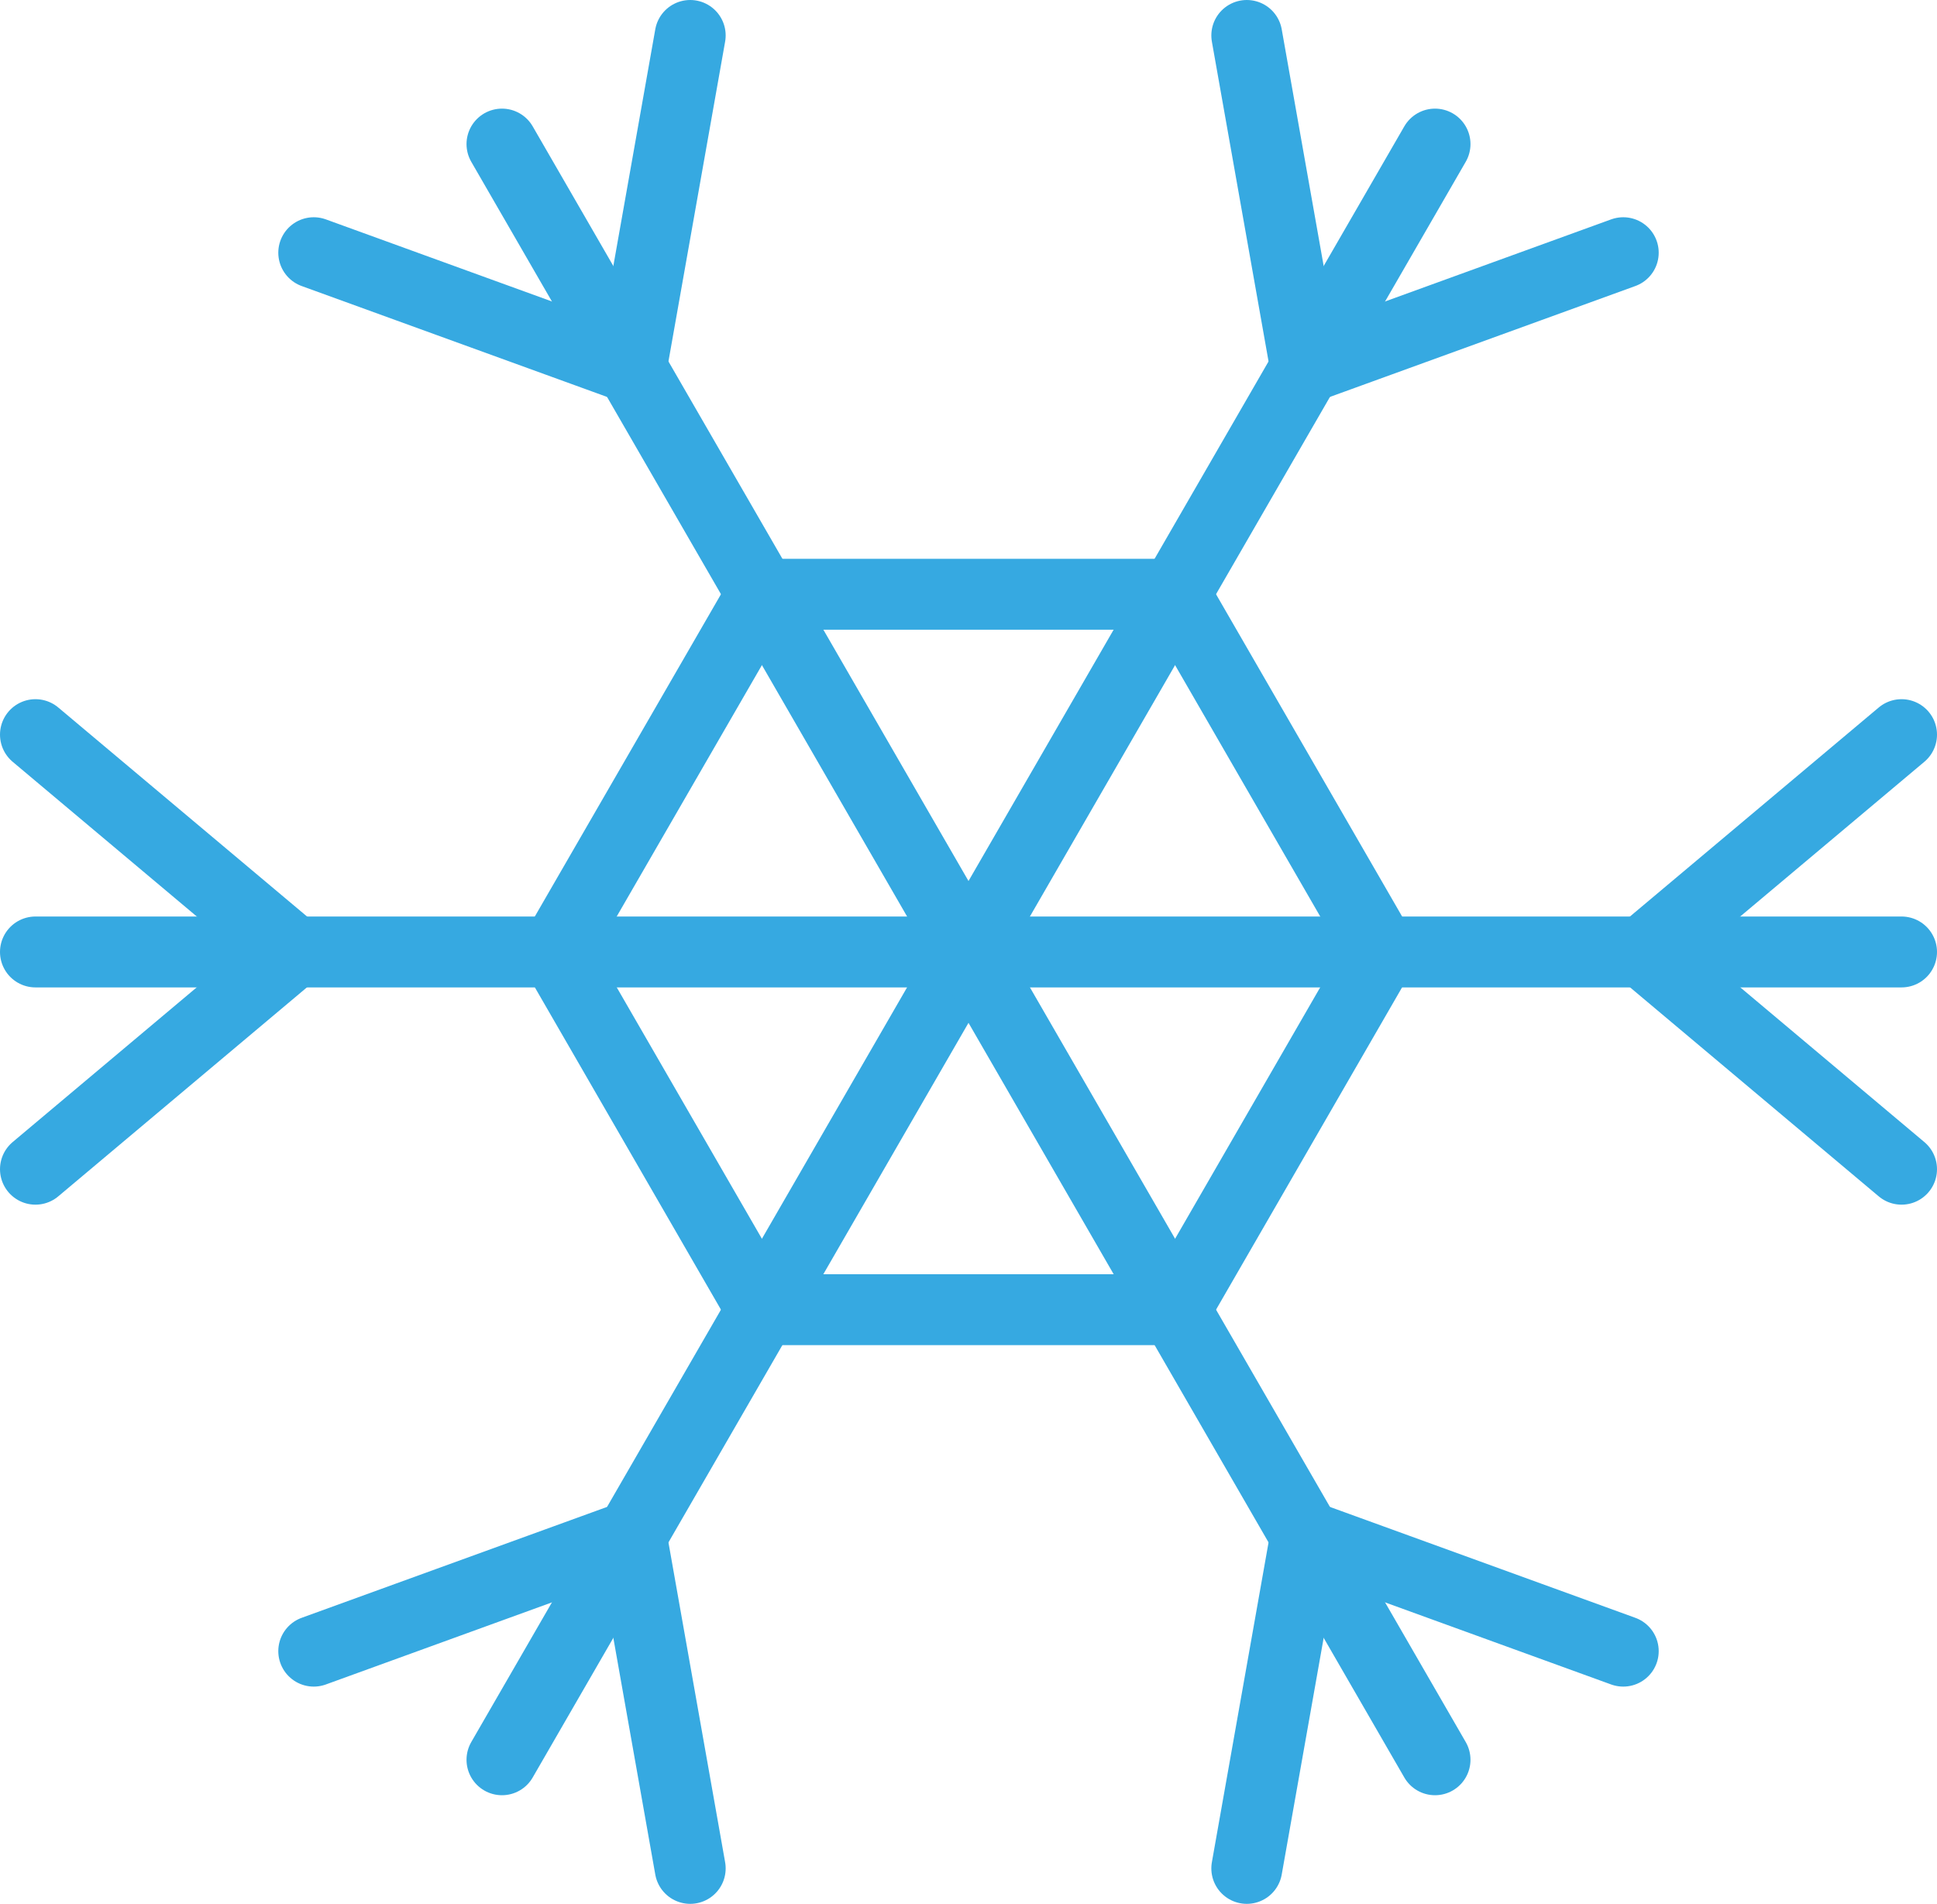 <svg id="flocon" xmlns="http://www.w3.org/2000/svg" viewBox="0 0 273.12 268.51"><defs><style>.cls-1{fill:none;stroke:#36a9e1;stroke-linecap:round;stroke-linejoin:round;stroke-width:10px;}</style></defs><line class="cls-1" x1="5" y1="134.26" x2="268.12" y2="134.26"/><polyline class="cls-1" points="268.12 103.61 231.66 134.25 268.12 164.9"/><polyline class="cls-1" points="5 103.61 41.46 134.25 5 164.9"/><line class="cls-1" x1="70.78" y1="248.19" x2="202.34" y2="20.32"/><polyline class="cls-1" points="175.8 5 184.11 51.9 228.88 35.64"/><polyline class="cls-1" points="44.24 232.87 89.01 216.61 97.32 263.51"/><line class="cls-1" x1="202.34" y1="248.19" x2="70.78" y2="20.32"/><polyline class="cls-1" points="44.24 35.64 89.01 51.9 97.32 5"/><polyline class="cls-1" points="175.8 263.51 184.11 216.61 228.88 232.87"/><polygon class="cls-1" points="165.69 83.81 107.43 83.81 78.3 134.25 107.43 184.71 165.69 184.71 194.81 134.25 165.69 83.81"/></svg>